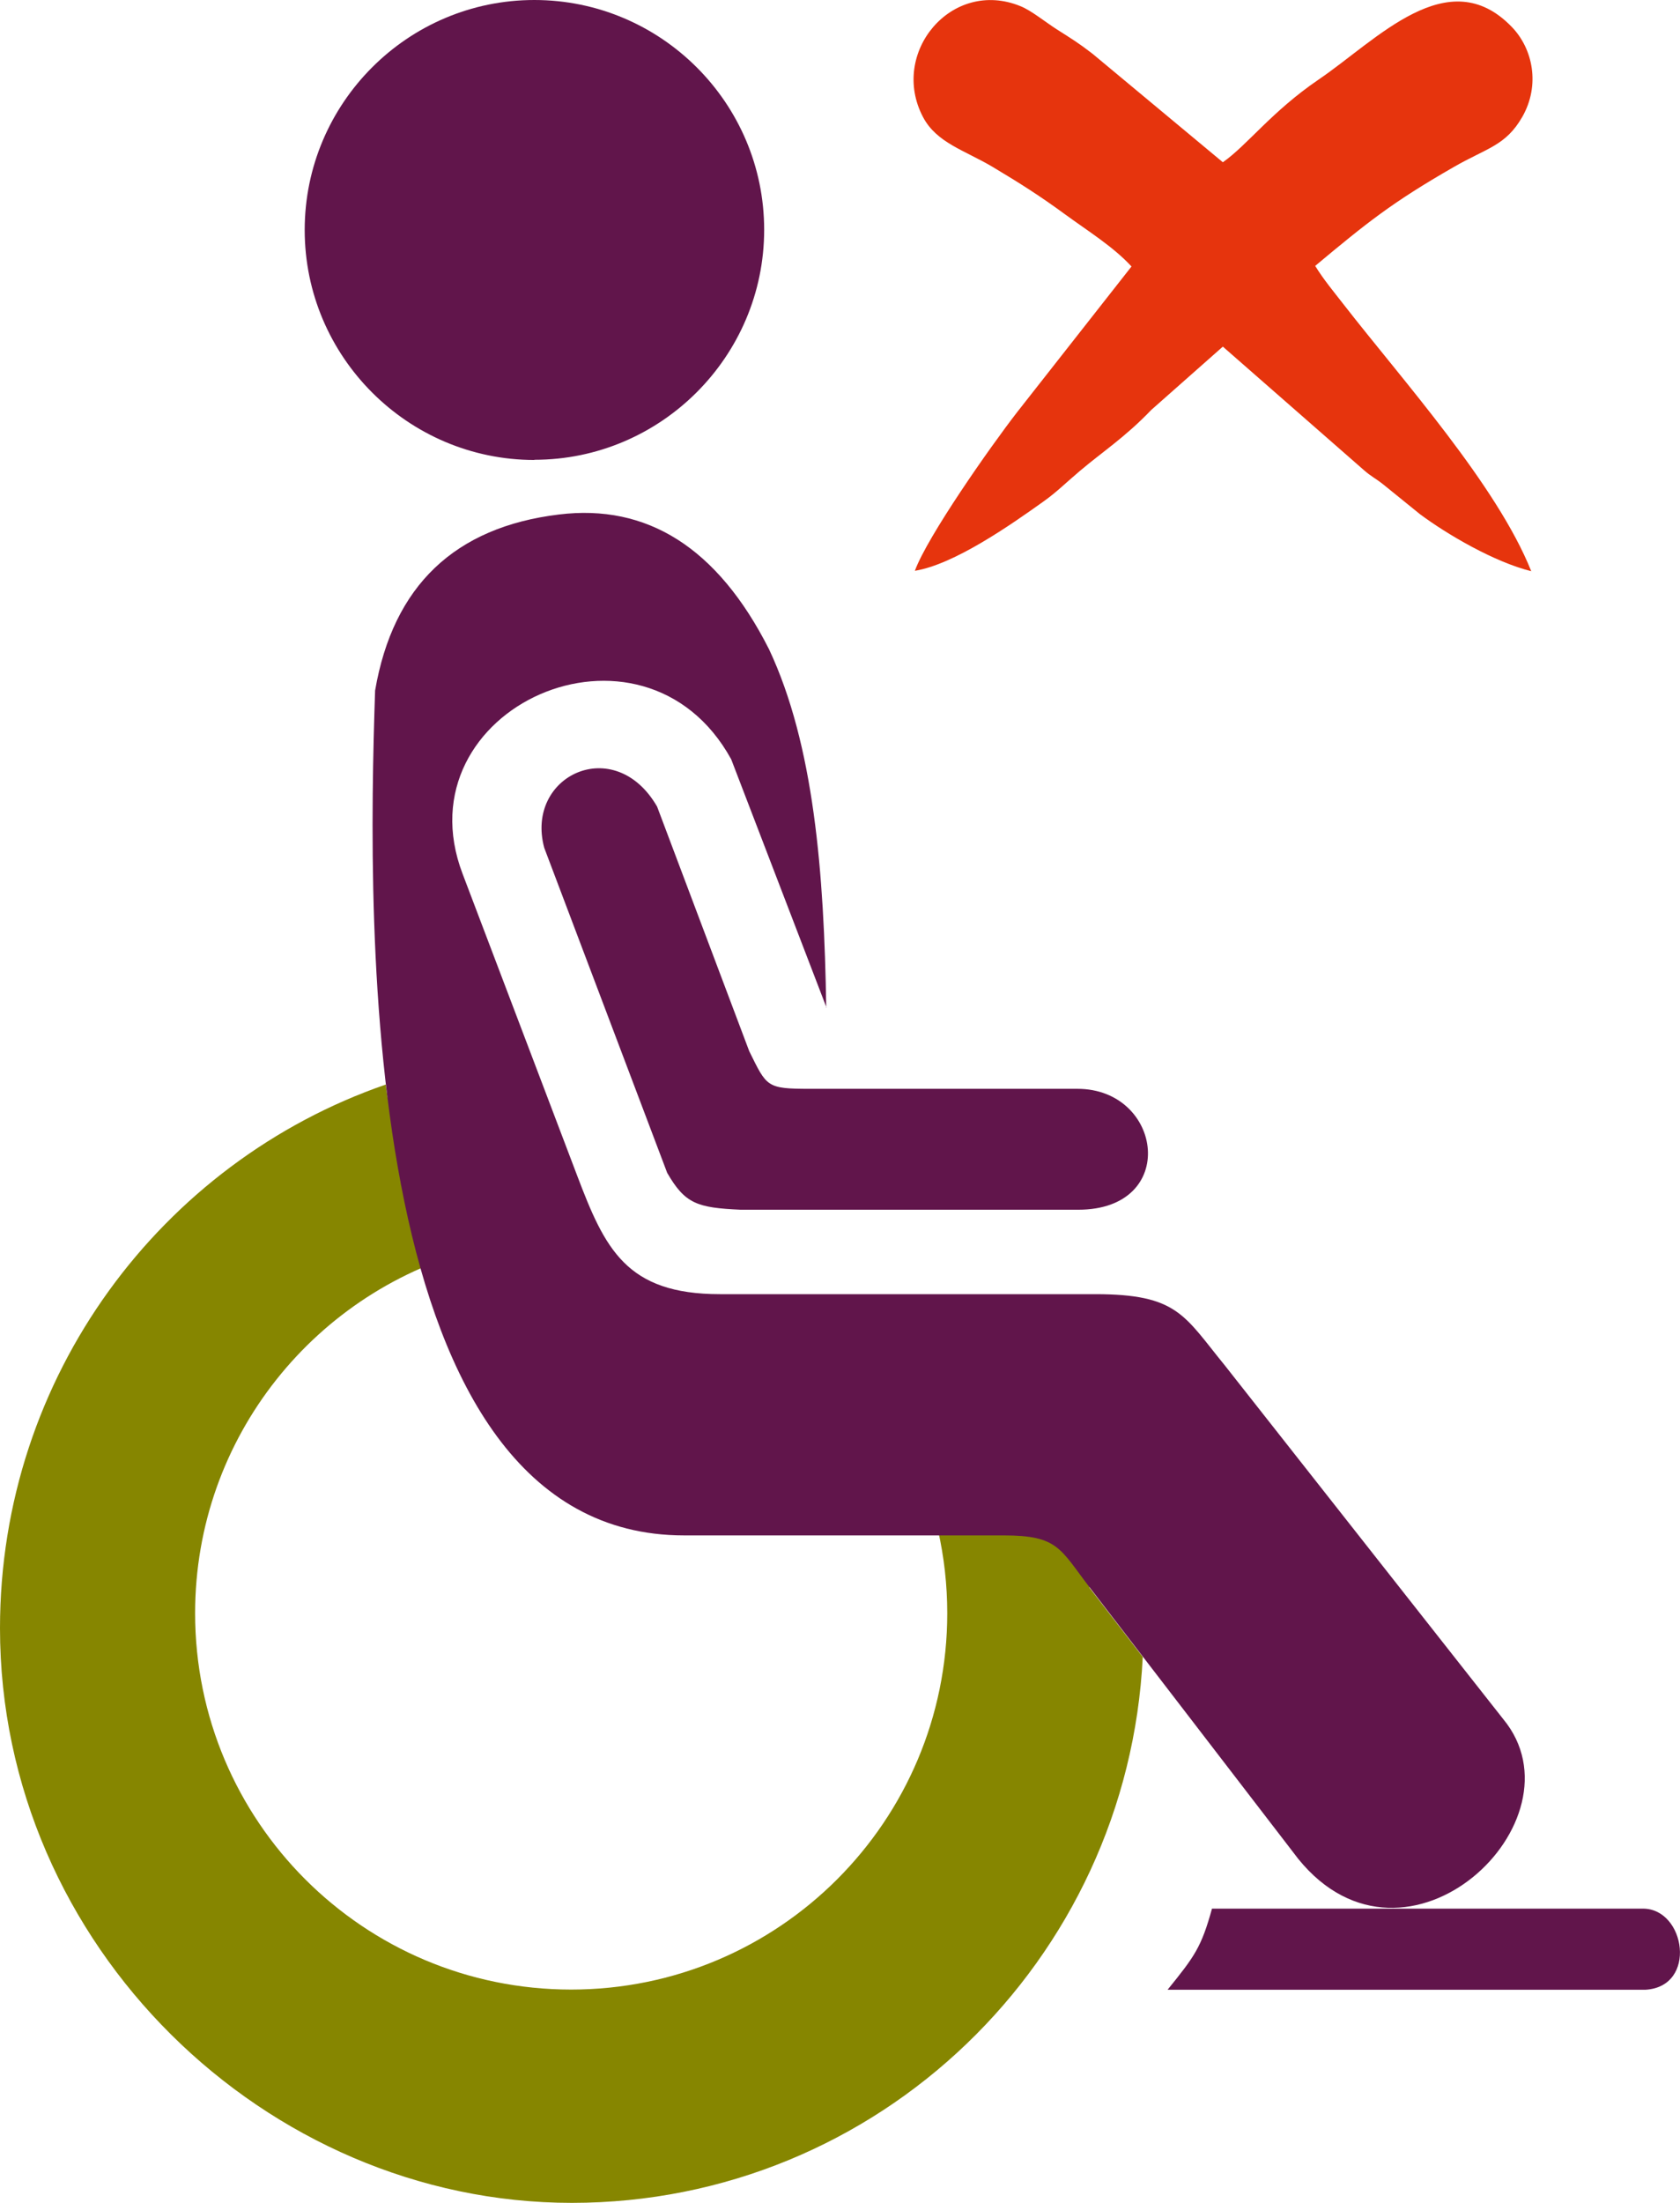 <?xml version="1.0" encoding="UTF-8"?>
<svg id="Layer_2"
  xmlns="http://www.w3.org/2000/svg" width="86.62" height="113.5" viewBox="0 0 86.62 113.5">
  <g id="Layer_1-2">
    <g>
      <path d="M63.05,17.86l7.28,6.37c.35,.31,.6,.42,.99,.73l1.89,1.53c1.41,1.05,3.84,2.47,5.74,2.94-1.77-4.43-6.62-9.82-9.67-13.74-.51-.66-1.02-1.26-1.47-1.99,2.65-2.21,3.95-3.26,7.12-5.08,1.73-1,2.7-1.1,3.56-2.6,.93-1.63,.55-3.51-.55-4.64-3.28-3.39-6.95,.68-9.94,2.71-2.44,1.66-3.68,3.38-4.95,4.27l-6.72-5.59c-.71-.55-1.09-.78-1.83-1.25-.61-.39-1.33-.98-1.88-1.2-3.56-1.46-6.77,2.41-5.03,5.71,.7,1.33,2.14,1.71,3.59,2.57,1.44,.86,2.46,1.51,3.73,2.44,1.19,.87,2.49,1.67,3.43,2.69l-5.9,7.51c-1.41,1.82-4.62,6.4-5.27,8.17,2.03-.33,4.92-2.35,6.63-3.57,.69-.49,1.16-.97,1.86-1.56,1.19-1.01,2.35-1.75,3.7-3.16l3.7-3.27Z" fill="#e6340d" fill-rule="evenodd"/>
      <g>
        <path d="M27.55,23.69c6.52,0,11.85-5.32,11.85-11.85S34.08,0,27.55,0,15.71,5.32,15.71,11.85s5.32,11.85,11.85,11.85Z" fill="#61154b" fill-rule="evenodd"/>
        <path d="M55.59,62.33h-17.4c-2.25-.1-2.87-.31-3.79-1.9l-6.34-16.75c-1-3.72,3.63-5.91,5.82-2.12l4.75,12.6c.91,1.84,.88,1.94,3.13,1.94h13.79c4.41,0,5.26,6.23,.04,6.23Z" fill="#61154b" fill-rule="evenodd"/>
        <path d="M62.48,98.34h22.23c2.2,0,2.82,4.03,.12,4.18h-24.63c1.4-1.73,1.74-2.19,2.29-4.18Z" fill="#61154b" fill-rule="evenodd"/>
        <path d="M58.92,85.36c-.76,15.67-13.65,28.14-29.44,28.14S0,100.24,0,83.89c0-12.98,8.32-24.01,19.89-28.01,.38,3.31,2.21,6.07,4.88,8.42-8.45,2.1-14.71,9.73-14.71,18.82,0,10.71,8.68,19.39,19.39,19.39s19.39-8.68,19.39-19.39c0-2.94-.66-5.73-1.83-8.23,3.31,1.14,6.37,2.21,8.79,3.29l.37,3.62,2.74,3.56Z" fill="#868600" fill-rule="evenodd"/>
        <path d="M42.6,51.92c-.11-6.96-.63-13.54-2.95-18.47-2.66-5.25-6.3-7.5-10.84-6.94-5.35,.65-8.54,3.66-9.47,9.07-.41,12.17-.88,43.53,15.93,43.53h16.48c2.82,0,2.9,.69,4.44,2.69l10.75,13.98c5.59,6.89,14.88-1.98,10.57-7.2l-14.36-18.23c-2.11-2.58-2.43-3.67-6.69-3.67h-19.34c-4.83,0-5.93-2.33-7.37-6.13l-5.9-15.53c-3.25-8.54,9.3-14.16,13.85-5.9l4.92,12.81Z" fill="#61154b" fill-rule="evenodd"/>
      </g>
    </g>
  </g>
</svg>